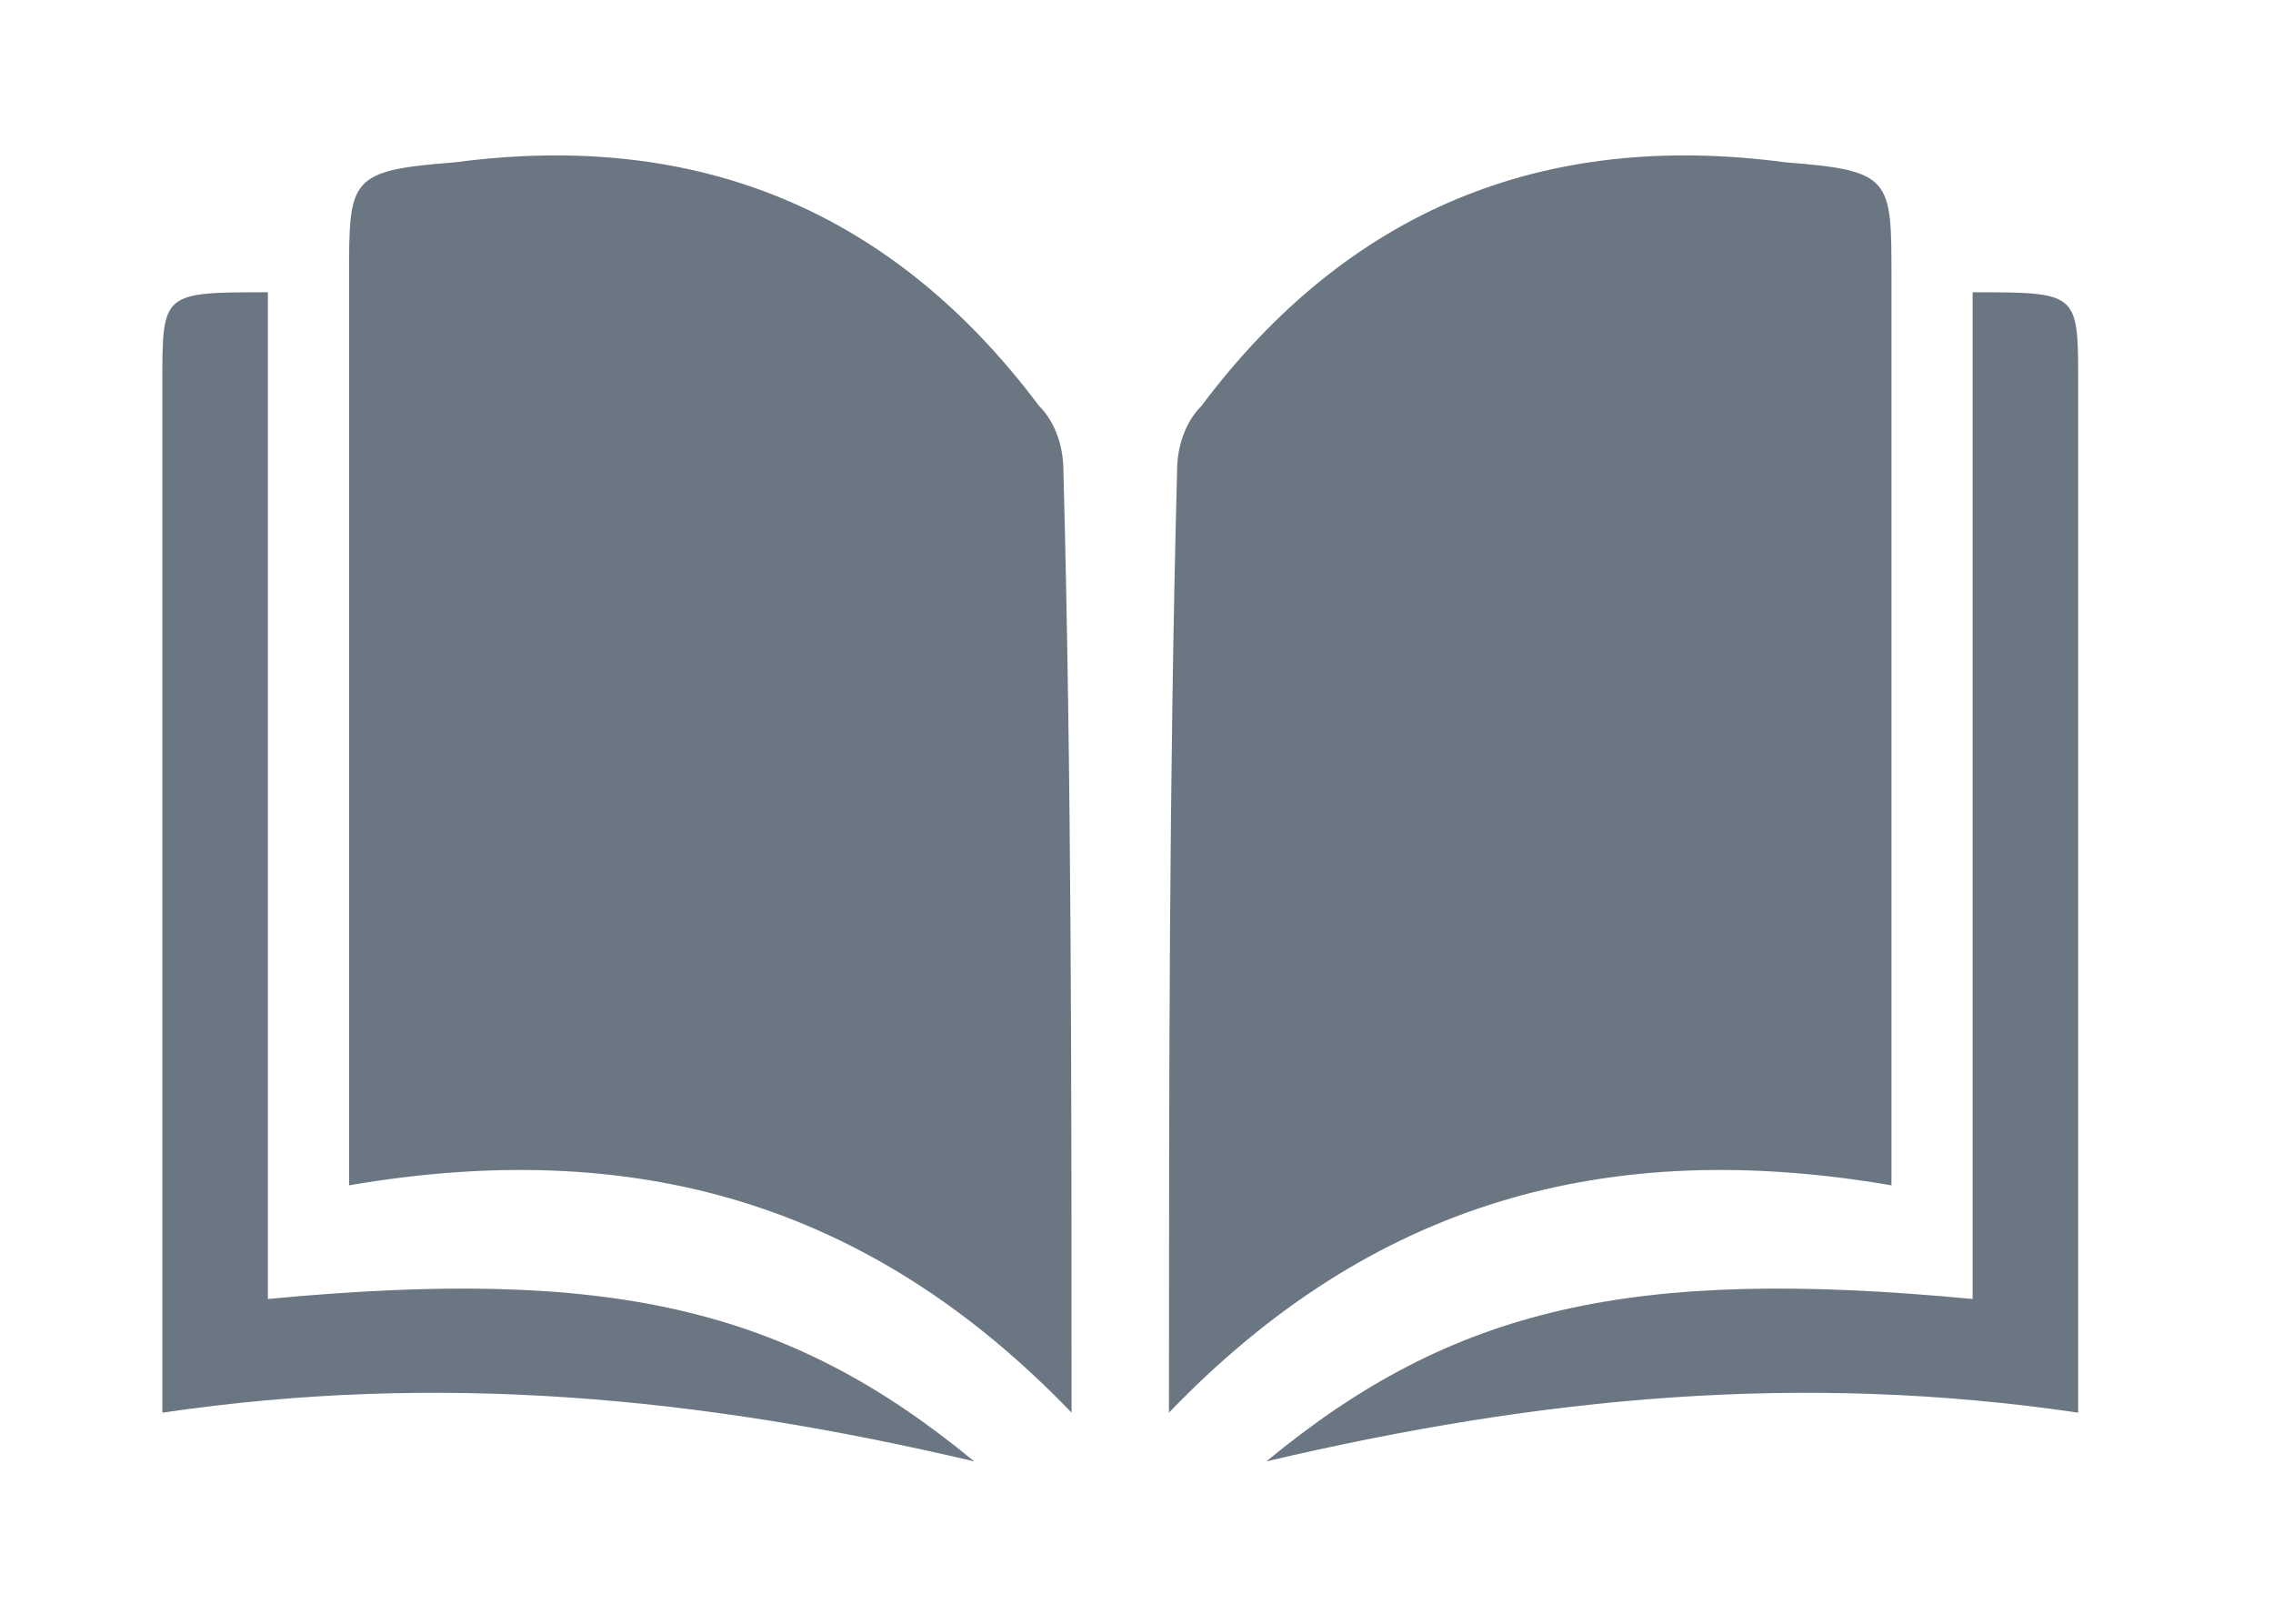 <?xml version="1.0" encoding="utf-8"?>
<!-- Generator: Adobe Illustrator 22.1.0, SVG Export Plug-In . SVG Version: 6.00 Build 0)  -->
<svg version="1.1" id="Layer_1" xmlns="http://www.w3.org/2000/svg" xmlns:xlink="http://www.w3.org/1999/xlink" x="0px" y="0px"
	 viewBox="0 0 28 20" style="enable-background:new 0 0 28 20;" xml:space="preserve">
<style type="text/css">
	.st0{fill-rule:evenodd;clip-rule:evenodd;fill:#6A7783;}
</style>
<g id="aHuLWL_1_">
	<g>
		<path class="st0" d="M13.2,17.4c-2.5-2.6-5.4-3.4-8.9-2.8c0-0.3,0-0.6,0-0.9c0-3.4,0-6.9,0-10.3c0-1.2,0-1.3,1.3-1.4
			c3-0.4,5.4,0.6,7.2,3c0.2,0.2,0.3,0.5,0.3,0.8C13.2,9.6,13.2,13.4,13.2,17.4z"/>
		<path class="st0" d="M2,17.4c0-0.3,0-0.6,0-0.9c0-3.9,0-7.8,0-11.8c0-1.1,0-1.1,1.3-1.1c0,4.1,0,8.3,0,12.4c4.2-0.4,6.4,0.1,8.7,2
			C8.6,17.2,5.4,16.9,2,17.4z"/>
	</g>
</g>
<g id="aHuLWL_11_">
	<g>
		<path class="st0" d="M14.4,17.4c2.5-2.6,5.4-3.4,8.9-2.8c0-0.3,0-0.6,0-0.9c0-3.4,0-6.9,0-10.3c0-1.2,0-1.3-1.3-1.4
			c-3-0.4-5.4,0.6-7.2,3c-0.2,0.2-0.3,0.5-0.3,0.8C14.4,9.6,14.4,13.4,14.4,17.4z"/>
		<path class="st0" d="M25.6,17.4c0-0.3,0-0.6,0-0.9c0-3.9,0-7.8,0-11.8c0-1.1,0-1.1-1.3-1.1c0,4.1,0,8.3,0,12.4
			c-4.2-0.4-6.4,0.1-8.7,2C19,17.2,22.2,16.9,25.6,17.4z"/>
	</g>
</g>
</svg>
